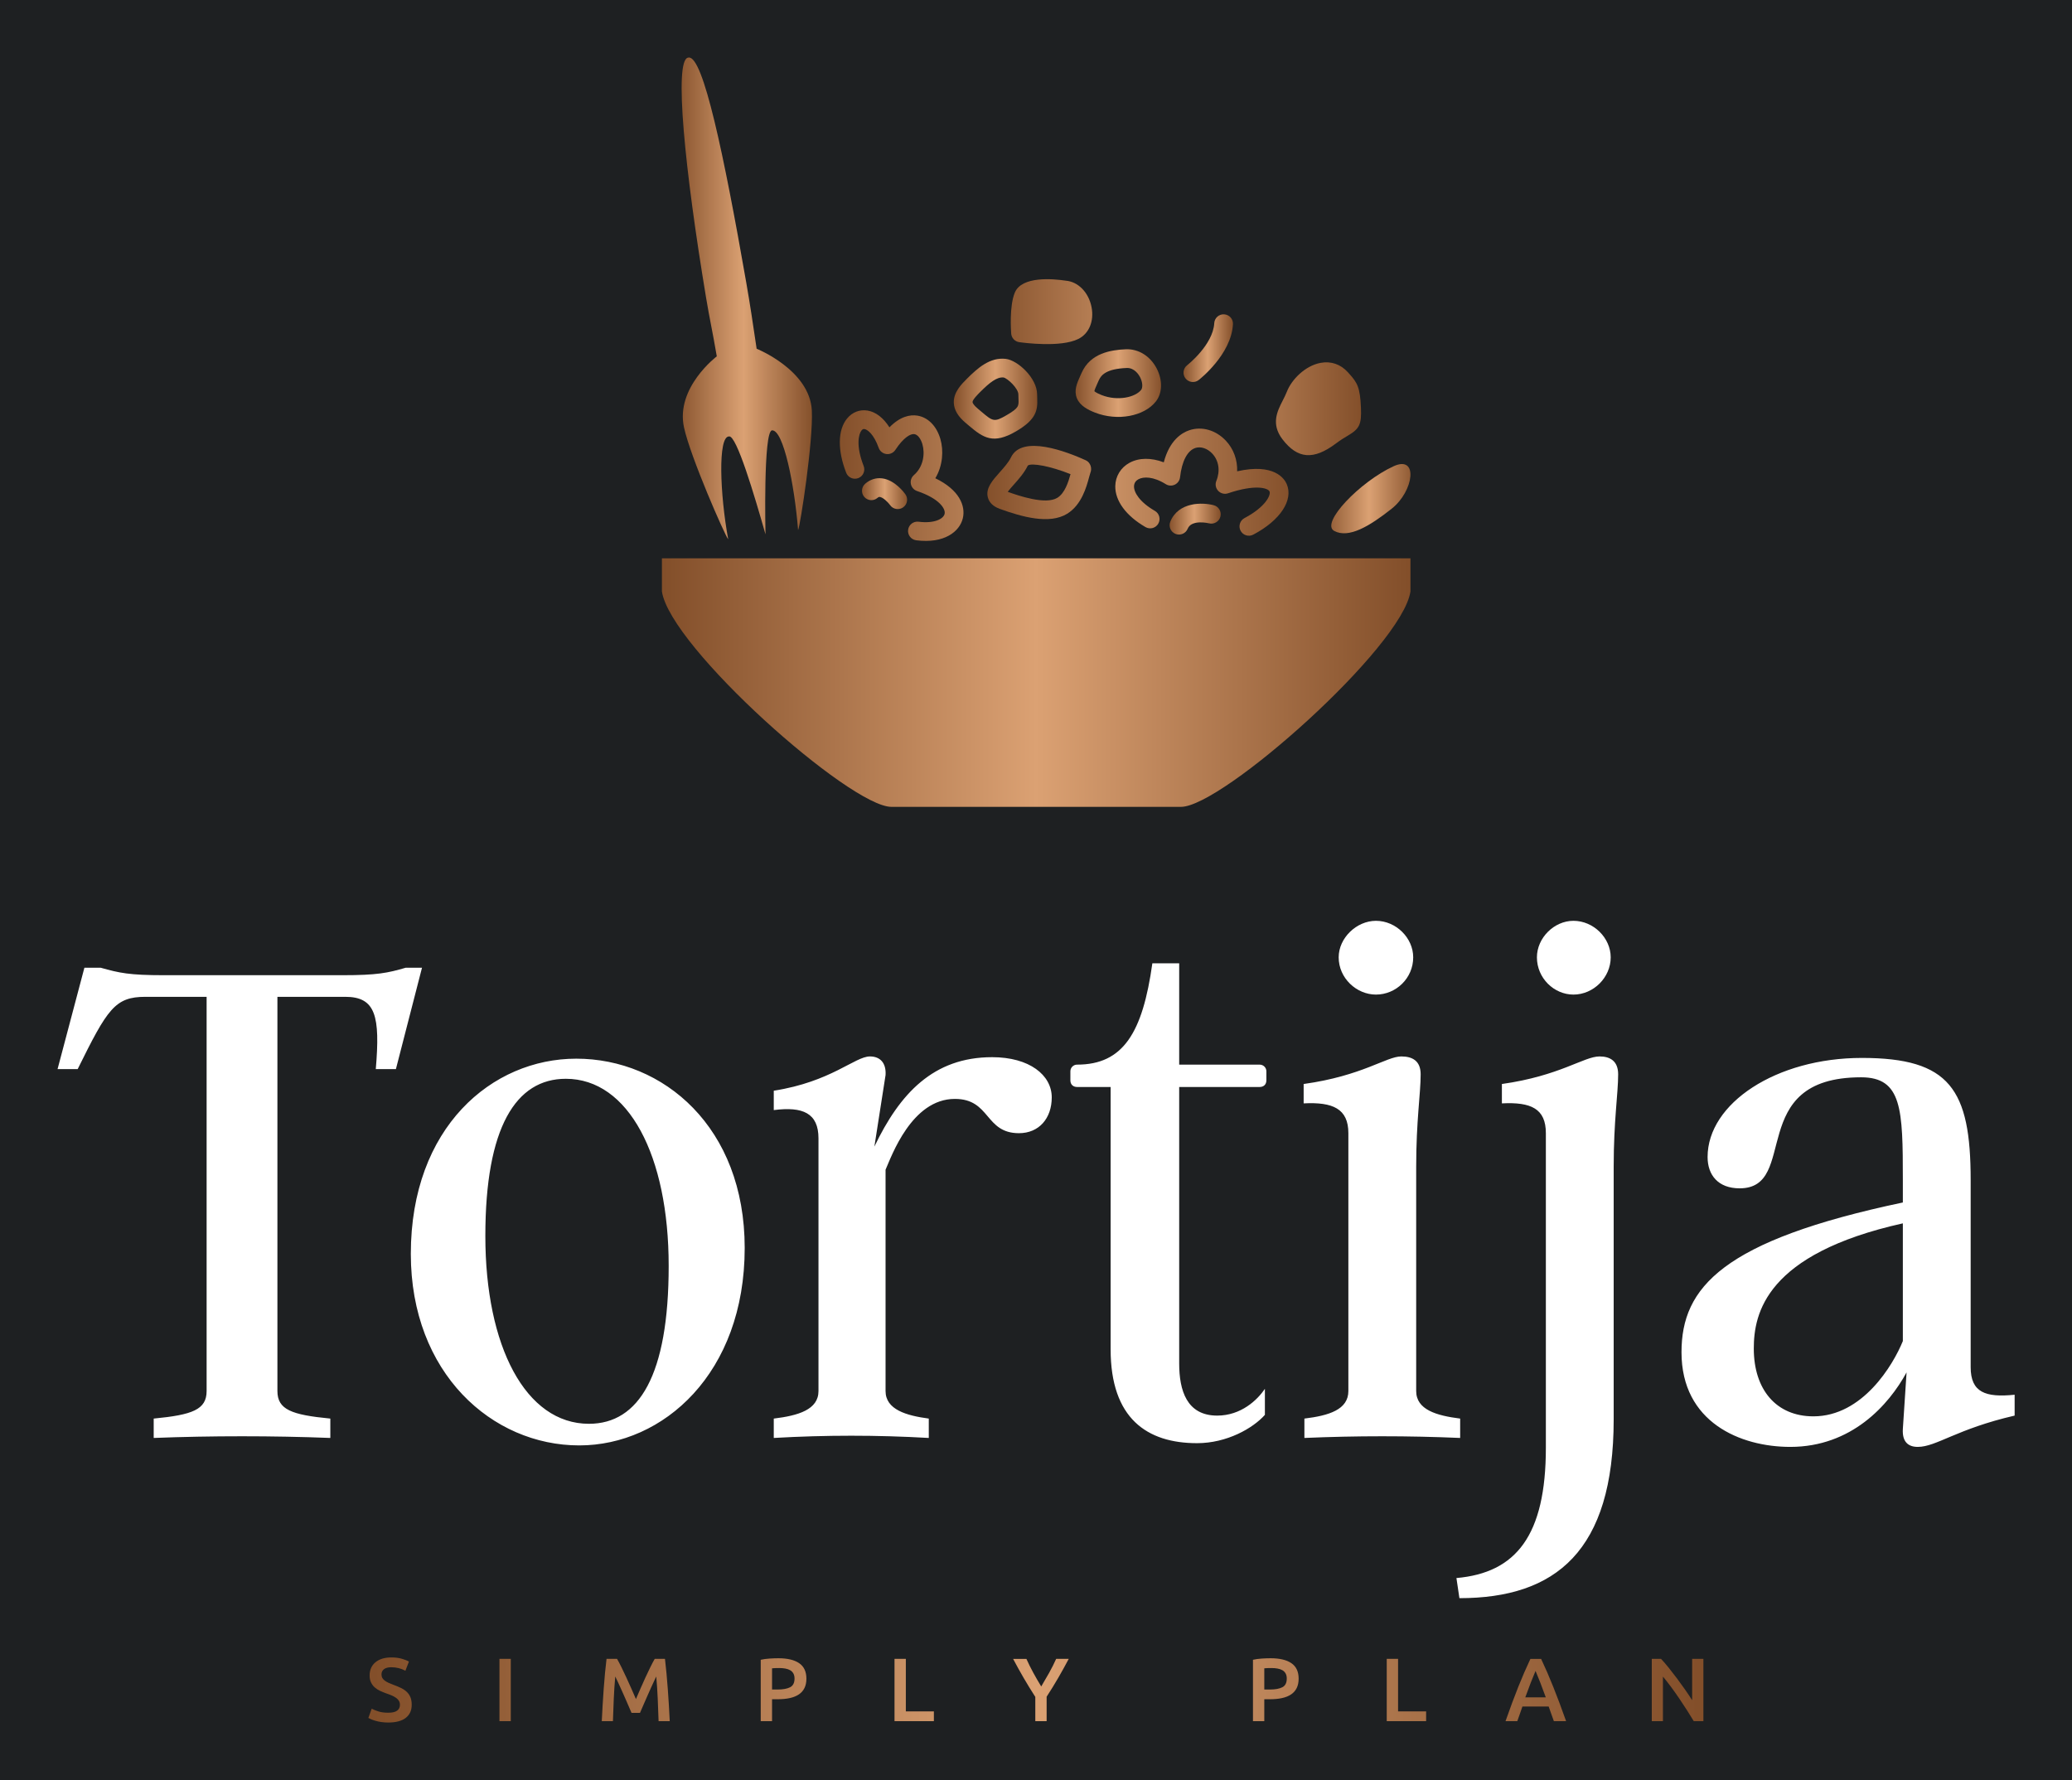 
        <svg xmlns="http://www.w3.org/2000/svg" xmlns:xlink="http://www.w3.org/1999/xlink" version="1.1" width="3176.471" 
        height="2729.221" viewBox="0 0 3176.471 2729.221">
			<rect fill="#1e2022" width="3176.471" height="2729.221"/>
			<g transform="scale(8.824) translate(10, 10)">
				<defs id="SvgjsDefs1096"><linearGradient id="SvgjsLinearGradient1103"><stop id="SvgjsStop1104" stop-color="#834f2a" offset="0"></stop><stop id="SvgjsStop1105" stop-color="#dba173" offset="0.5"></stop><stop id="SvgjsStop1106" stop-color=" #834F2A" offset="1"></stop></linearGradient><linearGradient id="SvgjsLinearGradient1107"><stop id="SvgjsStop1108" stop-color="#834f2a" offset="0"></stop><stop id="SvgjsStop1109" stop-color="#dba173" offset="0.5"></stop><stop id="SvgjsStop1110" stop-color=" #834F2A" offset="1"></stop></linearGradient></defs><g id="SvgjsG1097" featureKey="dsJevG-0" transform="matrix(1.302,0,0,1.302,105,0)" fill="url(#SvgjsLinearGradient1103)"><path xmlns="http://www.w3.org/2000/svg" fill="url(#SvgjsLinearGradient1103)" d="M0,66.828v4.428C1.098,78.679,25.121,100,30.618,100h38.647c5.496,0,29.52-21.321,30.617-28.745v-4.428H0z"></path><g xmlns="http://www.w3.org/2000/svg"><path fill="url(#SvgjsLinearGradient1103)" d="M71.614,43.042c0.178-0.138,4.363-3.416,4.585-7.457l0,0c0.038-0.689-0.49-1.279-1.18-1.317   s-1.278,0.49-1.316,1.179l0,0c-0.159,2.894-3.585,5.59-3.619,5.617c0.068-0.054,0.142-0.099,0.221-0.137l-0.22,0.136   c-0.546,0.422-0.646,1.207-0.225,1.753S71.067,43.463,71.614,43.042L71.614,43.042z"></path></g><g xmlns="http://www.w3.org/2000/svg"><path fill="url(#SvgjsLinearGradient1103)" d="M73.628,59.742c-1.531-0.398-4.713-0.451-5.791,2.199l0,0c-0.26,0.64,0.048,1.368,0.688,1.629   c0.64,0.26,1.368-0.048,1.629-0.688l0,0c0.522-1.285,2.822-0.727,2.846-0.721l0,0c0.668,0.174,1.351-0.228,1.524-0.896   S74.296,59.916,73.628,59.742L73.628,59.742z"></path></g><path xmlns="http://www.w3.org/2000/svg" fill="url(#SvgjsLinearGradient1103)" d="M97.637,54.542c-4.474,2.049-9.854,7.622-7.916,8.641c1.937,1.019,4.706-0.634,7.666-2.979  C100.347,57.858,100.969,53.014,97.637,54.542z"></path><g xmlns="http://www.w3.org/2000/svg"><path fill="url(#SvgjsLinearGradient1103)" d="M61.918,38.932c-1.984,0.083-4.756,0.5-5.922,3.162c-0.001,0.001-0.179,0.4-0.179,0.4   c-0.428,0.95-0.87,1.933-0.446,2.971c0.418,1.026,1.509,1.563,2.412,1.917c2.985,1.168,6.558,0.515,8.132-1.489   c0.867-1.103,0.915-2.818,0.121-4.369C65.182,39.854,63.604,38.862,61.918,38.932z M63.95,44.347c-0.785,1-3.138,1.535-5.257,0.706   c-0.858-0.336-1.015-0.549-1.021-0.558c0.013,0.018,0.026,0.06,0.026,0.082c-0.004-0.166,0.229-0.681,0.397-1.057l0.189-0.424   c0.333-0.76,1.038-1.554,3.735-1.666c1.052-0.044,1.635,0.932,1.789,1.232C64.172,43.368,64.165,44.073,63.95,44.347z"></path></g><g xmlns="http://www.w3.org/2000/svg"><path fill="url(#SvgjsLinearGradient1103)" d="M45.879,40.212c-2.1-0.233-3.716,1.188-5.191,2.664c-0.718,0.718-1.805,1.804-1.741,3.219   c0.043,0.942,0.568,1.821,1.605,2.685c0,0,0.433,0.365,0.433,0.365c1.905,1.614,3.228,2.514,6.265,0.742   c2.726-1.59,2.892-2.827,2.829-4.401c-0.007-0.168-0.014-0.343-0.014-0.52C50.065,42.755,47.455,40.388,45.879,40.212z    M47.565,44.966c0,0.227,0.008,0.436,0.016,0.62c0.038,0.935,0.048,1.186-1.59,2.142c-1.665,0.971-1.828,0.833-3.389-0.49   l-0.448-0.378c-0.513-0.427-0.702-0.74-0.708-0.877c-0.014-0.313,0.731-1.058,1.011-1.338c1.275-1.276,2.247-2.047,3.148-1.947   c-0.013-0.001-0.02-0.003-0.02-0.003C46.129,42.814,47.565,44.152,47.565,44.966z"></path></g><path xmlns="http://www.w3.org/2000/svg" fill="url(#SvgjsLinearGradient1103)" d="M56.561,53.749c-2.514-1.143-8.519-3.468-9.985-0.387c-0.312,0.652-0.946,1.363-1.505,1.991  c-0.972,1.09-1.891,2.119-1.584,3.334c0.178,0.704,0.714,1.224,1.596,1.544c2.937,1.067,6.611,2.107,8.979,0.66  c1.943-1.187,2.591-3.593,2.939-4.885c0.06-0.222,0.134-0.497,0.168-0.579C57.433,54.804,57.177,54.029,56.561,53.749z   M52.759,58.758c-1.567,0.957-5.169-0.279-6.616-0.802c0.218-0.291,0.543-0.66,0.793-0.939c0.667-0.748,1.421-1.596,1.887-2.563  c0.468-0.384,2.977,0.054,5.699,1.143C54.238,56.63,53.771,58.14,52.759,58.758z M93.276,46.731  c-0.113-2.714-0.481-3.339-1.594-4.566l-0.152-0.169c-0.955-1.061-2.239-1.506-3.617-1.254c-2.114,0.387-3.903,2.264-4.513,3.833  c-0.162,0.416-0.369,0.821-0.569,1.212c-0.708,1.388-1.59,3.115-0.028,5.157c2.014,2.633,4.144,2.804,7.122,0.571  c0.692-0.52,1.203-0.82,1.614-1.062C93.092,49.538,93.368,48.946,93.276,46.731z M53.9,29.78c-1.739-0.263-5.884-0.635-6.811,1.589  c-0.745,1.788-0.512,5.102-0.483,5.473c0.045,0.583,0.489,1.057,1.068,1.14c0.56,0.081,5.534,0.75,7.9-0.432  c1.425-0.713,2.113-2.375,1.756-4.234C56.95,31.341,55.539,29.916,53.9,29.78z"></path><path xmlns="http://www.w3.org/2000/svg" fill="url(#SvgjsLinearGradient1103)" d="M12.602,38.844L12.602,38.844l0.034-0.005c-0.534-3.589-0.841-5.708-1.377-8.776  C8.242,12.813,5.494-0.235,3.57,0.003c-0.01,0-0.018,0-0.023,0.003c-0.005,0-0.011,0.001-0.015,0.001  C3.527,0.009,3.522,0.009,3.517,0.01C3.511,0.011,3.503,0.012,3.494,0.014C1.574,0.28,3.063,15.05,5.883,32  c0.511,3.074,0.816,4.243,1.438,7.875c0,0-5.53,4.177-4.374,9.492c0.861,3.958,5.42,14.332,5.897,14.928  c-1.103-6.002-1.398-13.729,0.102-13.729c1-0.25,3.438,8,4.875,13.063c0,0-0.313-13.813,0.875-13.875  c1.517-0.08,2.989,7.23,3.477,13.313c0.307-0.7,2.024-11.899,1.832-15.946C19.745,41.688,12.602,38.844,12.602,38.844z"></path><path xmlns="http://www.w3.org/2000/svg" fill="url(#SvgjsLinearGradient1103)" d="M83.373,56.922c-0.315-0.737-1.683-2.813-6.615-1.704c0.046-1.517-0.463-2.974-1.506-4.083  c-1.335-1.42-3.201-1.956-4.87-1.399c-1.011,0.337-2.653,1.342-3.415,4.284c-1.672-0.634-3.307-0.628-4.577,0.064  c-1.169,0.638-1.877,1.803-1.895,3.115c-0.025,1.972,1.443,3.963,4.03,5.462c0.598,0.347,1.362,0.144,1.708-0.454  c0.347-0.598,0.144-1.362-0.454-1.708c-2.068-1.199-2.794-2.474-2.784-3.267c0.007-0.525,0.325-0.808,0.592-0.953  c0.672-0.366,1.982-0.387,3.646,0.654c0.364,0.229,0.82,0.253,1.207,0.065c0.388-0.187,0.651-0.56,0.698-0.987  c0.236-2.129,0.978-3.553,2.034-3.904c0.723-0.241,1.608,0.049,2.258,0.739c0.887,0.944,1.092,2.311,0.549,3.656  c-0.183,0.452-0.085,0.971,0.25,1.325c0.335,0.355,0.847,0.483,1.309,0.327c3.688-1.245,5.347-0.692,5.537-0.249  c0.213,0.496-0.568,2.099-3.336,3.555c-0.611,0.322-0.846,1.078-0.524,1.688c0.322,0.611,1.078,0.846,1.688,0.524  C82.497,61.783,84.293,59.069,83.373,56.922z M36.481,56.146c1.012-1.692,1.121-3.712,0.675-5.244  c-0.505-1.736-1.662-2.902-3.094-3.118c-0.93-0.14-2.246,0.08-3.703,1.567c-0.794-1.249-1.797-2.044-2.898-2.234  c-1.053-0.182-2.059,0.205-2.759,1.062c-1.244,1.521-1.286,4.226-0.113,7.235c0.25,0.643,0.975,0.961,1.619,0.711  c0.643-0.251,0.961-0.976,0.71-1.619c-1.06-2.719-0.675-4.262-0.28-4.745c0.156-0.191,0.283-0.199,0.397-0.18  c0.394,0.068,1.234,0.674,1.892,2.514c0.16,0.445,0.558,0.764,1.028,0.82s0.933-0.158,1.193-0.554  c1.1-1.668,2.034-2.181,2.542-2.104c0.429,0.064,0.848,0.592,1.066,1.344c0.363,1.246,0.153,3.005-1.133,4.123  c-0.337,0.294-0.492,0.746-0.405,1.186c0.086,0.439,0.401,0.799,0.826,0.942c2.981,1.008,3.832,2.374,3.676,3.047  c-0.163,0.704-1.434,1.311-3.469,1.048c-0.685-0.089-1.312,0.395-1.4,1.079s0.395,1.312,1.08,1.399  c3.716,0.48,5.804-1.142,6.226-2.963C40.531,59.834,39.698,57.695,36.481,56.146z"></path><g xmlns="http://www.w3.org/2000/svg"><path fill="url(#SvgjsLinearGradient1103)" d="M32.489,58.288c-0.138-0.196-1.4-1.92-3.115-2.129c-0.814-0.1-1.591,0.147-2.246,0.715l0,0   c-0.522,0.452-0.579,1.241-0.127,1.764c0.452,0.521,1.241,0.578,1.763,0.127l0,0c0.163-0.141,0.249-0.131,0.306-0.124   c0.424,0.05,1.074,0.667,1.38,1.093l-0.003-0.004c0.398,0.564,1.178,0.698,1.742,0.301C32.752,59.631,32.887,58.851,32.489,58.288   L32.489,58.288z"></path></g></g><g id="SvgjsG1098" featureKey="0oZDye-0" transform="matrix(6.474,0,0,6.474,-1.942,110.381)" fill="#ffffff"><path d="M9.64 7.38 l0.44 0 l-0.7 2.72 l-0.54 0 c0.12 -1.42 0 -1.94 -0.82 -1.94 l-1.82 0 l0 10.58 c0 0.5 0.38 0.64 1.42 0.74 l0 0.52 c-1.54 -0.06 -3.2 -0.06 -4.74 0 l0 -0.52 c1.04 -0.1 1.42 -0.24 1.42 -0.74 l0 -10.58 l-1.64 0 c-0.82 0 -1.02 0.32 -1.82 1.94 l-0.54 0 l0.72 -2.72 l0.44 0 c0.5 0.14 0.76 0.2 1.7 0.2 l4.78 0 c0.94 0 1.22 -0.06 1.7 -0.2 z M14.22 9.82 c2.34 0 4.52 1.84 4.52 5.08 c0 3.36 -2.18 5.3 -4.44 5.3 c-2.34 0 -4.52 -1.94 -4.52 -5.14 c0 -3.4 2.18 -5.24 4.44 -5.24 z M16.7 15.38 c0 -2.96 -1.08 -5.02 -2.76 -5.02 c-1.34 0 -2.16 1.3 -2.16 4.22 c0 2.96 1.08 5.04 2.78 5.04 c1.34 0 2.14 -1.3 2.14 -4.24 z M25.38 9.78 c1 0 1.6 0.48 1.6 1.08 c0 0.56 -0.34 0.96 -0.88 0.96 c-0.92 0 -0.76 -0.92 -1.72 -0.92 c-1.16 0 -1.7 1.54 -1.86 1.9 l0 5.94 c0 0.5 0.56 0.66 1.16 0.74 l0 0.52 c-1.4 -0.08 -2.76 -0.08 -4.16 0 l0 -0.52 c0.66 -0.08 1.2 -0.24 1.2 -0.74 l0 -6.78 c0 -0.68 -0.42 -0.86 -1.2 -0.76 l0 -0.52 c1.54 -0.24 2.18 -0.92 2.58 -0.92 c0.28 0 0.44 0.18 0.42 0.5 l-0.3 1.92 c0.68 -1.42 1.58 -2.4 3.16 -2.4 z M32.7 19.38 c-0.32 0.36 -1.02 0.76 -1.82 0.76 c-1.34 0 -2.32 -0.66 -2.32 -2.52 l0 -7.04 l-0.9 0 c-0.1 0 -0.18 -0.06 -0.18 -0.18 l0 -0.24 c0 -0.1 0.08 -0.18 0.18 -0.18 c1.24 0 1.76 -0.86 2.02 -2.72 l0.72 0 l0 2.72 l2.16 0 c0.1 0 0.18 0.08 0.18 0.18 l0 0.24 c0 0.12 -0.08 0.18 -0.18 0.18 l-2.16 0 l0 7.42 c0 0.72 0.2 1.4 1.02 1.4 c0.64 0 1.08 -0.42 1.28 -0.72 l0 0.7 z M35.68 8.1 c-0.52 0 -1 -0.44 -1 -1 c0 -0.52 0.48 -0.98 1 -0.98 c0.54 0 1 0.46 1 0.98 c0 0.56 -0.46 1 -1 1 z M36.76 18.74 c0 0.5 0.54 0.66 1.18 0.74 l0 0.52 c-1.4 -0.06 -2.78 -0.06 -4.18 0 l0 -0.52 c0.66 -0.08 1.18 -0.24 1.18 -0.74 l0 -6.92 c0 -0.66 -0.42 -0.84 -1.2 -0.8 l0 -0.52 c1.58 -0.22 2.22 -0.74 2.62 -0.74 c0.3 0 0.52 0.12 0.52 0.48 c0 0.52 -0.12 1.24 -0.12 2.48 l0 6.02 z M40.98 8.1 c-0.52 0 -0.98 -0.44 -0.98 -1 c0 -0.52 0.46 -0.98 0.98 -0.98 c0.54 0 1 0.46 1 0.98 c0 0.54 -0.46 1 -1 1 z M41.68 9.76 c0.28 0 0.5 0.12 0.5 0.48 c0 0.52 -0.12 1.24 -0.12 2.48 l0 6.78 c0 3.54 -1.56 4.8 -4.14 4.8 l-0.08 -0.54 c1.6 -0.14 2.4 -1.14 2.4 -3.5 l0 -8.44 c0 -0.66 -0.4 -0.84 -1.18 -0.8 l0 -0.52 c1.56 -0.22 2.2 -0.74 2.62 -0.74 z M51.64 18.1 c0 0.68 0.4 0.82 1.18 0.74 l0 0.56 c-1.56 0.36 -2.1 0.84 -2.6 0.84 c-0.26 0 -0.42 -0.14 -0.4 -0.48 l0.1 -1.52 c-0.48 0.88 -1.48 2 -3.12 2 c-1.34 0 -2.92 -0.66 -2.92 -2.54 c0 -1.74 1.1 -3 5.94 -4.02 l0 -0.6 c0 -1.9 -0.02 -2.76 -1.12 -2.76 c-3.12 0 -1.64 2.98 -3.26 2.98 c-0.58 0 -0.86 -0.36 -0.86 -0.84 c0 -1.44 1.84 -2.66 4.14 -2.66 c2.36 0 2.92 0.84 2.92 3.28 l0 5.02 z M47.42 19.42 c1.32 0 2.14 -1.38 2.4 -2.02 l0 -3.16 c-3.68 0.82 -4 2.42 -4 3.36 c0 1.1 0.6 1.82 1.6 1.82 z"></path></g><g id="SvgjsG1099" featureKey="mo6dJk-0" transform="matrix(0.781,0,0,0.781,53.531,273.453)" fill="url(#SvgjsLinearGradient1107)"><path d="M5.02 18.12 q1.36 0 1.98 -0.46 t0.62 -1.3 q0 -0.5 -0.21 -0.86 t-0.6 -0.65 t-0.95 -0.54 t-1.28 -0.49 q-0.72 -0.26 -1.39 -0.57 t-1.18 -0.77 t-0.82 -1.1 t-0.31 -1.54 q0 -1.88 1.3 -2.95 t3.54 -1.07 q1.3 0 2.31 0.29 t1.59 0.63 l-0.78 2.04 q-0.68 -0.38 -1.49 -0.58 t-1.67 -0.2 q-1.02 0 -1.59 0.42 t-0.57 1.18 q0 0.46 0.19 0.79 t0.54 0.59 t0.82 0.48 t1.03 0.42 q0.98 0.36 1.75 0.73 t1.3 0.88 t0.81 1.2 t0.28 1.67 q0 1.88 -1.33 2.91 t-3.89 1.03 q-0.86 0 -1.57 -0.11 t-1.26 -0.27 t-0.95 -0.33 t-0.64 -0.31 l0.74 -2.06 q0.54 0.3 1.46 0.6 t2.22 0.3 z M29.76 6.14 l2.52 0 l0 13.86 l-2.52 0 l0 -13.86 z M55.92 6.14 q0.44 0.76 0.98 1.86 t1.1 2.31 t1.11 2.46 t1.01 2.31 q0.46 -1.06 1 -2.31 t1.1 -2.46 t1.1 -2.31 t0.98 -1.86 l2.28 0 q0.18 1.52 0.34 3.23 t0.29 3.5 t0.24 3.6 t0.19 3.53 l-2.48 0 q-0.08 -2.42 -0.19 -4.98 t-0.33 -4.96 q-0.22 0.46 -0.52 1.1 t-0.64 1.39 t-0.69 1.55 t-0.68 1.55 t-0.61 1.4 t-0.48 1.11 l-1.88 0 q-0.2 -0.46 -0.48 -1.12 t-0.61 -1.41 t-0.68 -1.55 t-0.69 -1.54 t-0.64 -1.39 t-0.52 -1.09 q-0.22 2.4 -0.33 4.96 t-0.19 4.98 l-2.48 0 q0.08 -1.72 0.19 -3.56 t0.24 -3.65 t0.29 -3.51 t0.34 -3.14 l2.34 0 z M91.8 6 q3.02 0 4.63 1.1 t1.61 3.44 q0 1.22 -0.43 2.09 t-1.25 1.42 t-2 0.81 t-2.7 0.26 l-1.26 0 l0 4.88 l-2.52 0 l0 -13.66 q0.88 -0.2 1.95 -0.27 t1.97 -0.07 z M91.98 8.18 q-0.96 0 -1.58 0.06 l0 4.72 l1.22 0 q1.82 0 2.8 -0.51 t0.98 -1.93 q0 -0.68 -0.26 -1.14 t-0.72 -0.72 t-1.09 -0.37 t-1.35 -0.11 z M126.4 17.82 l0 2.18 l-8.76 0 l0 -13.86 l2.52 0 l0 11.68 l6.24 0 z M150.28 12.28 q0.9 -1.5 1.76 -3.04 t1.56 -3.1 l2.8 0 q-1.12 2.12 -2.33 4.21 t-2.59 4.21 l0 5.44 l-2.52 0 l0 -5.4 q-1.38 -2.14 -2.6 -4.24 t-2.34 -4.22 l2.96 0 q0.7 1.56 1.54 3.1 t1.76 3.04 z M201.3 6 q3.02 0 4.63 1.1 t1.61 3.44 q0 1.22 -0.43 2.09 t-1.25 1.42 t-2 0.81 t-2.7 0.26 l-1.26 0 l0 4.88 l-2.52 0 l0 -13.66 q0.88 -0.2 1.95 -0.27 t1.97 -0.07 z M201.48 8.18 q-0.96 0 -1.58 0.06 l0 4.72 l1.22 0 q1.82 0 2.8 -0.51 t0.98 -1.93 q0 -0.68 -0.26 -1.14 t-0.72 -0.72 t-1.09 -0.37 t-1.35 -0.11 z M235.9 17.82 l0 2.18 l-8.76 0 l0 -13.86 l2.52 0 l0 11.68 l6.24 0 z M264.32 20 q-0.28 -0.82 -0.58 -1.62 t-0.58 -1.64 l-5.84 0 q-0.28 0.84 -0.57 1.65 t-0.57 1.61 l-2.62 0 q0.78 -2.22 1.48 -4.1 t1.37 -3.56 t1.33 -3.2 t1.36 -3 l2.38 0 q0.7 1.48 1.36 3 t1.33 3.2 t1.38 3.56 t1.49 4.1 l-2.72 0 z M260.24 8.82 q-0.46 1.06 -1.05 2.58 t-1.23 3.3 l4.56 0 q-0.64 -1.78 -1.24 -3.32 t-1.04 -2.56 z M295.44 20 q-0.68 -1.14 -1.52 -2.45 t-1.74 -2.64 t-1.83 -2.58 t-1.77 -2.25 l0 9.92 l-2.48 0 l0 -13.86 l2.06 0 q0.8 0.84 1.72 1.99 t1.85 2.39 t1.8 2.49 t1.55 2.33 l0 -9.2 l2.5 0 l0 13.86 l-2.14 0 z"></path></g>
			</g>
		</svg>
	